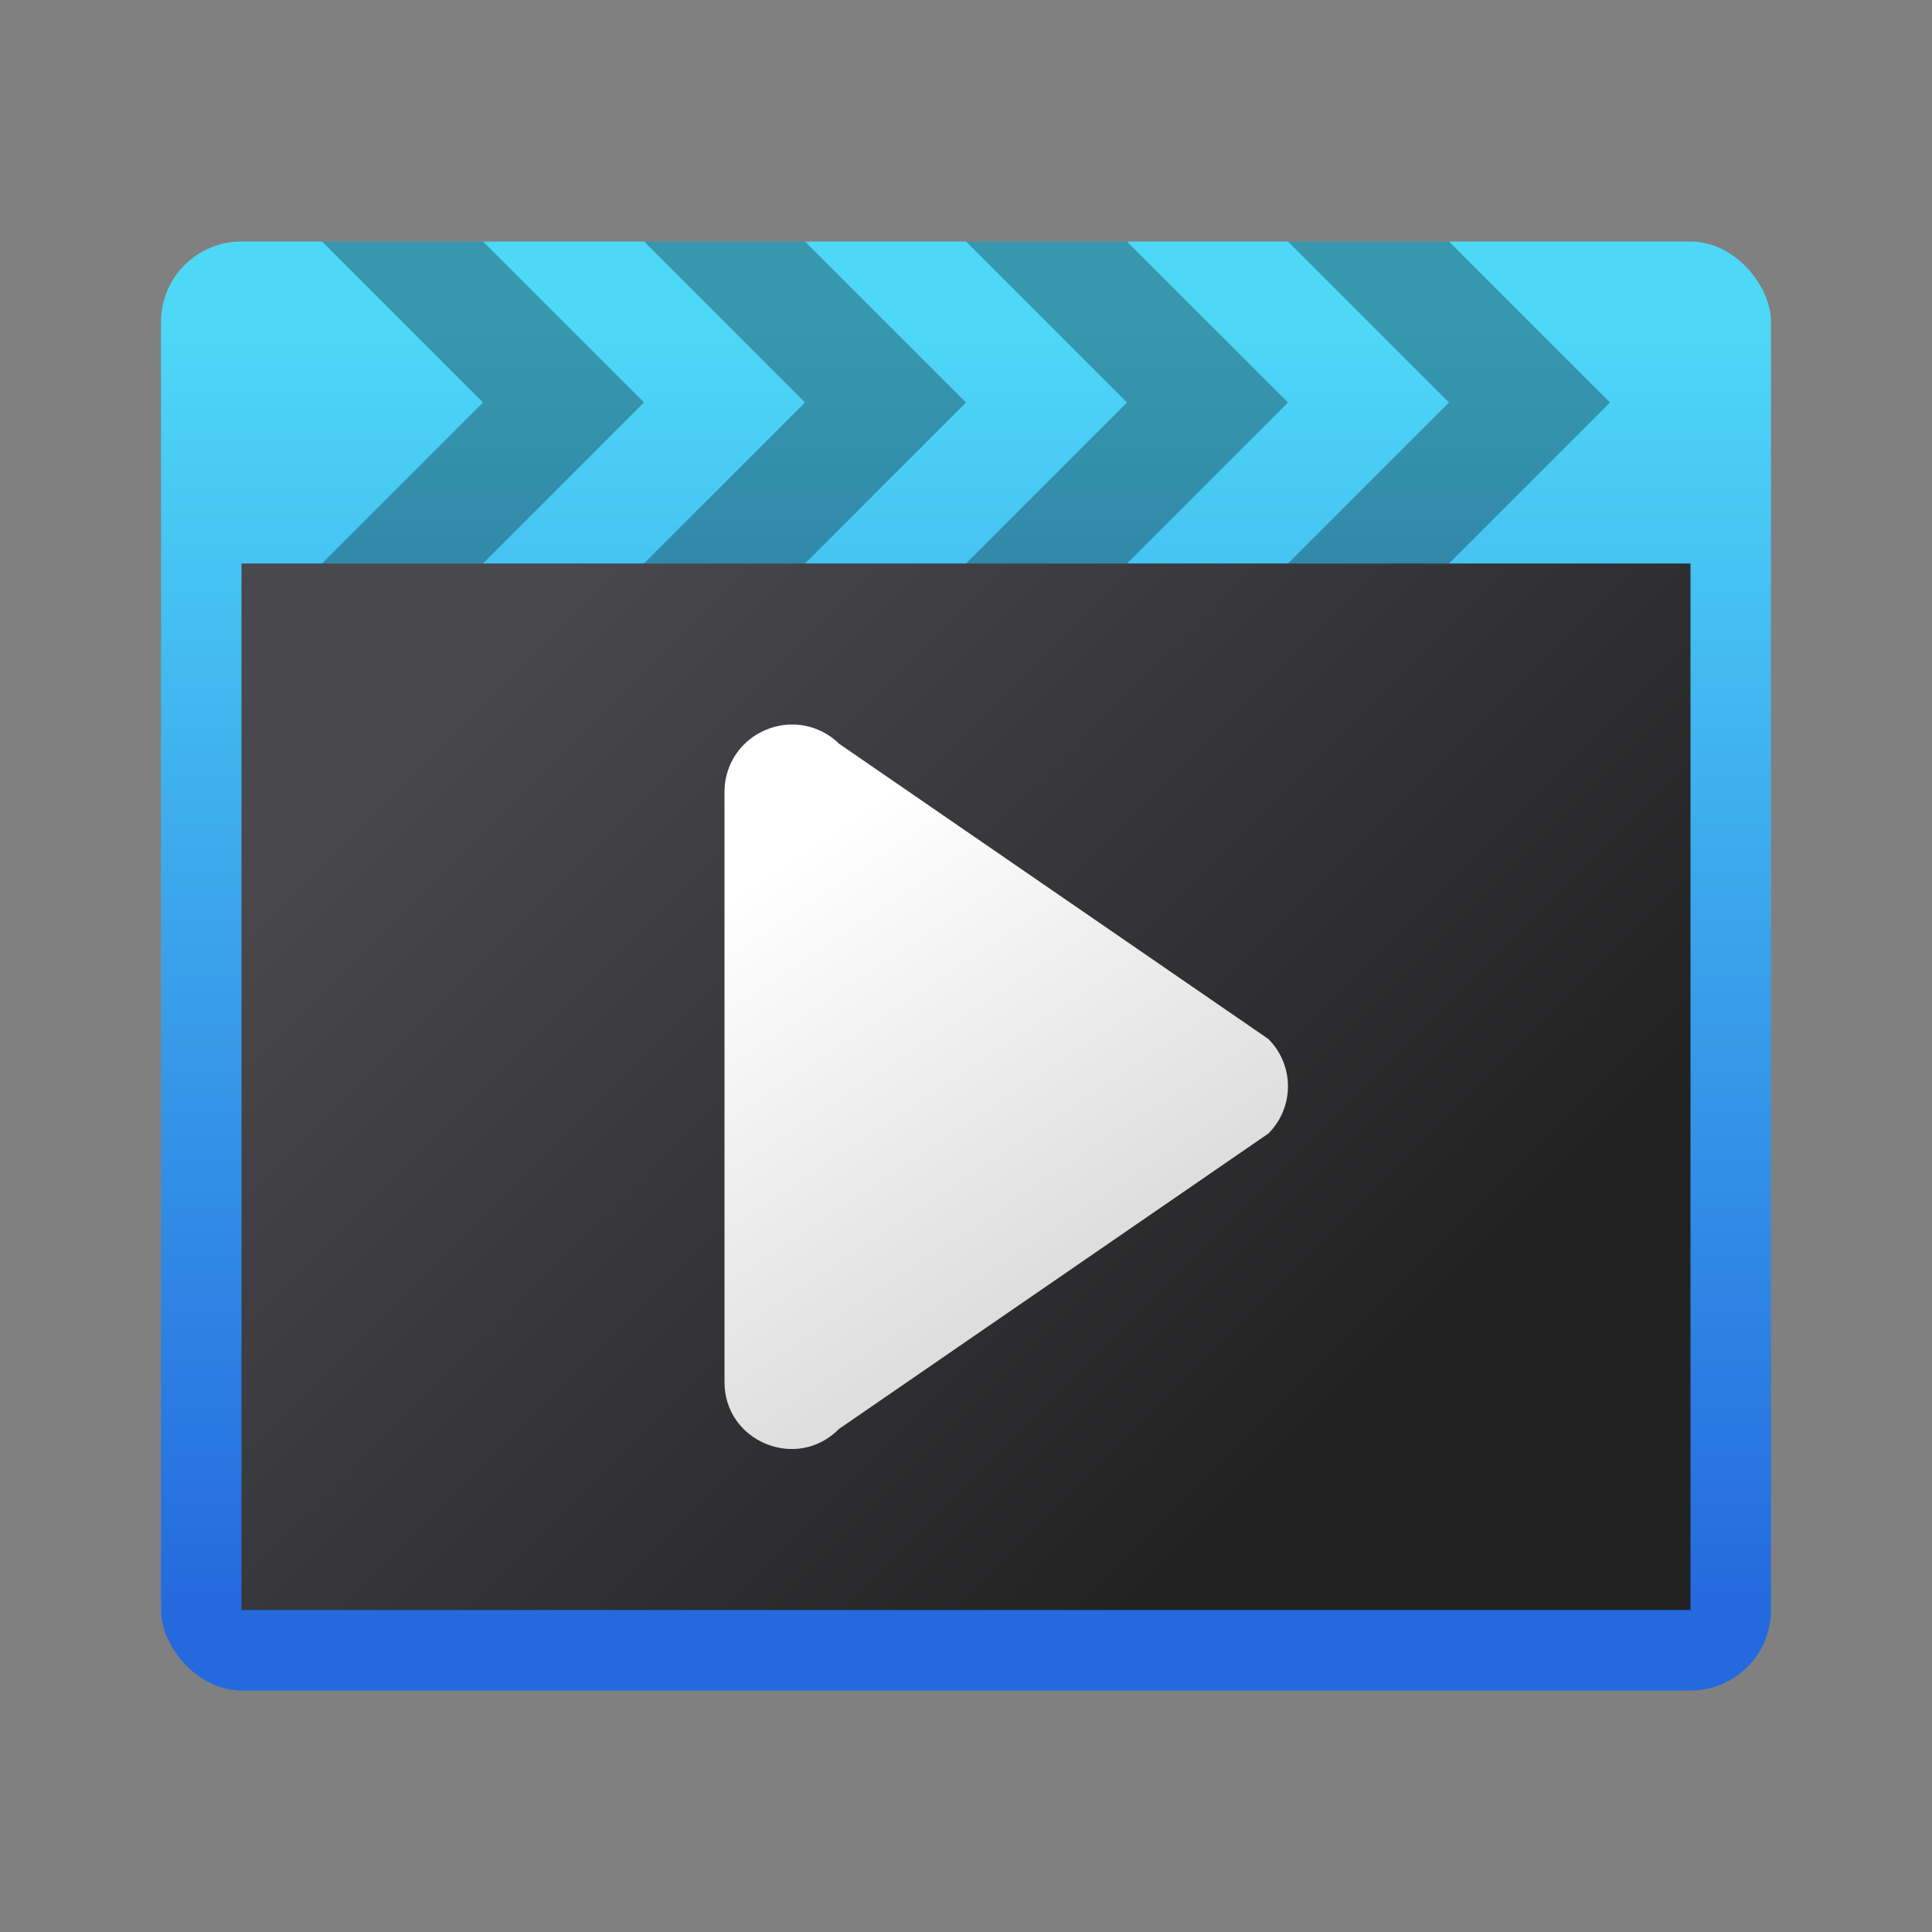 <?xml version="1.0" encoding="UTF-8" standalone="no"?>
<!-- Created with Inkscape (http://www.inkscape.org/) -->

<svg
   width="24"
   height="24"
   viewBox="0 0 24 24"
   version="1.1"
   id="svg5"
   inkscape:version="1.3.2 (091e20ef0f, 2023-11-25, custom)"
   sodipodi:docname="dragonplayer.svg"
   xmlns:inkscape="http://www.inkscape.org/namespaces/inkscape"
   xmlns:sodipodi="http://sodipodi.sourceforge.net/DTD/sodipodi-0.dtd"
   xmlns:xlink="http://www.w3.org/1999/xlink"
   xmlns="http://www.w3.org/2000/svg"
   xmlns:svg="http://www.w3.org/2000/svg">
  <rect x="0" y="0" width="24" height="24" fill="#808080" stroke="none"/>
  <sodipodi:namedview
     id="namedview7"
     pagecolor="#ffffff"
     bordercolor="#666666"
     borderopacity="1.0"
     inkscape:pageshadow="2"
     inkscape:pageopacity="0.0"
     inkscape:pagecheckerboard="0"
     inkscape:document-units="px"
     showgrid="false"
     units="px"
     height="64px"
     inkscape:zoom="33.5"
     inkscape:cx="12"
     inkscape:cy="12"
     inkscape:window-width="1920"
     inkscape:window-height="1008"
     inkscape:window-x="0"
     inkscape:window-y="0"
     inkscape:window-maximized="1"
     inkscape:current-layer="svg5"
     inkscape:showpageshadow="2"
     inkscape:deskcolor="#d1d1d1" />
  <defs
     id="defs2">
    <linearGradient
       inkscape:collect="always"
       id="linearGradient3143">
      <stop
         style="stop-color:#d2d2d2;stop-opacity:1;"
         offset="0"
         id="stop3139" />
      <stop
         style="stop-color:#ffffff;stop-opacity:1"
         offset="1"
         id="stop3141" />
    </linearGradient>
    <linearGradient
       inkscape:collect="always"
       xlink:href="#linearGradient3143"
       id="linearGradient1070"
       x1="5.854"
       y1="6.4"
       x2="4.796"
       y2="4.812"
       gradientUnits="userSpaceOnUse"
       gradientTransform="matrix(4.409,0,0,4.405,-12.146,-10.031)" />
    <linearGradient
       inkscape:collect="always"
       id="linearGradient1788">
      <stop
         style="stop-color:#232223;stop-opacity:1;"
         offset="0"
         id="stop1784" />
      <stop
         style="stop-color:#49484d;stop-opacity:1"
         offset="1"
         id="stop1786" />
    </linearGradient>
    <linearGradient
       inkscape:collect="always"
       xlink:href="#linearGradient1788"
       id="linearGradient1071"
       x1="3.44"
       y1="3.44"
       x2="0.794"
       y2="0.794"
       gradientUnits="userSpaceOnUse"
       gradientTransform="matrix(3.78,0,0,3.78,2,6)" />
    <linearGradient
       inkscape:collect="always"
       xlink:href="#linearGradient2"
       id="linearGradient1577"
       x1="0.265"
       y1="4.498"
       x2="0.265"
       y2="0.265"
       gradientUnits="userSpaceOnUse"
       gradientTransform="matrix(3.78,0,0,3.78,2,3)" />
    <linearGradient
       inkscape:collect="always"
       id="linearGradient2">
      <stop
         style="stop-color:#2469de;stop-opacity:1;"
         offset="0"
         id="stop1" />
      <stop
         style="stop-color:#4ed8f7;stop-opacity:1;"
         offset="1"
         id="stop2" />
    </linearGradient>
  </defs>
  <rect
     style="fill:url(#linearGradient1577);stroke-width:1;stroke-linejoin:round"
     id="rect857"
     width="20"
     height="18"
     x="2"
     y="3"
     ry="1" />
  <rect
     style="fill:url(#linearGradient1071);fill-opacity:1;stroke-width:1;stroke-linejoin:round"
     id="rect983"
     width="18"
     height="13"
     x="3"
     y="7" />
  <path
     style="color:#000000;fill:url(#linearGradient1070);fill-opacity:1;stroke:none;stroke-width:6.275;stroke-linecap:round;stroke-linejoin:round;-inkscape-stroke:none"
     d="M 9.515,9.066 C 9.206,9.193 9.003,9.492 9,9.826 v 7.337 c -0.005,0.745 0.899,1.119 1.422,0.588 l 5.333,-3.669 c 0.326,-0.324 0.326,-0.852 0,-1.176 L 10.422,9.238 C 10.183,9.002 9.824,8.935 9.515,9.066 Z"
     id="path2850"
     sodipodi:nodetypes="cccccccc" />
  <path
     id="rect2627"
     style="opacity:0.3;stroke-width:1.333;stroke-linecap:round;stroke-linejoin:round"
     d="M 4,3 6,5 4,7 H 6 L 8,5 6,3 Z M 8,3 10,5 8,7 H 10 L 12,5 10,3 Z M 12,3 14,5 12,7 h 2 L 16,5 14,3 Z M 16,3 18,5 16,7 H 18 L 20,5 18,3 Z" />
</svg>
